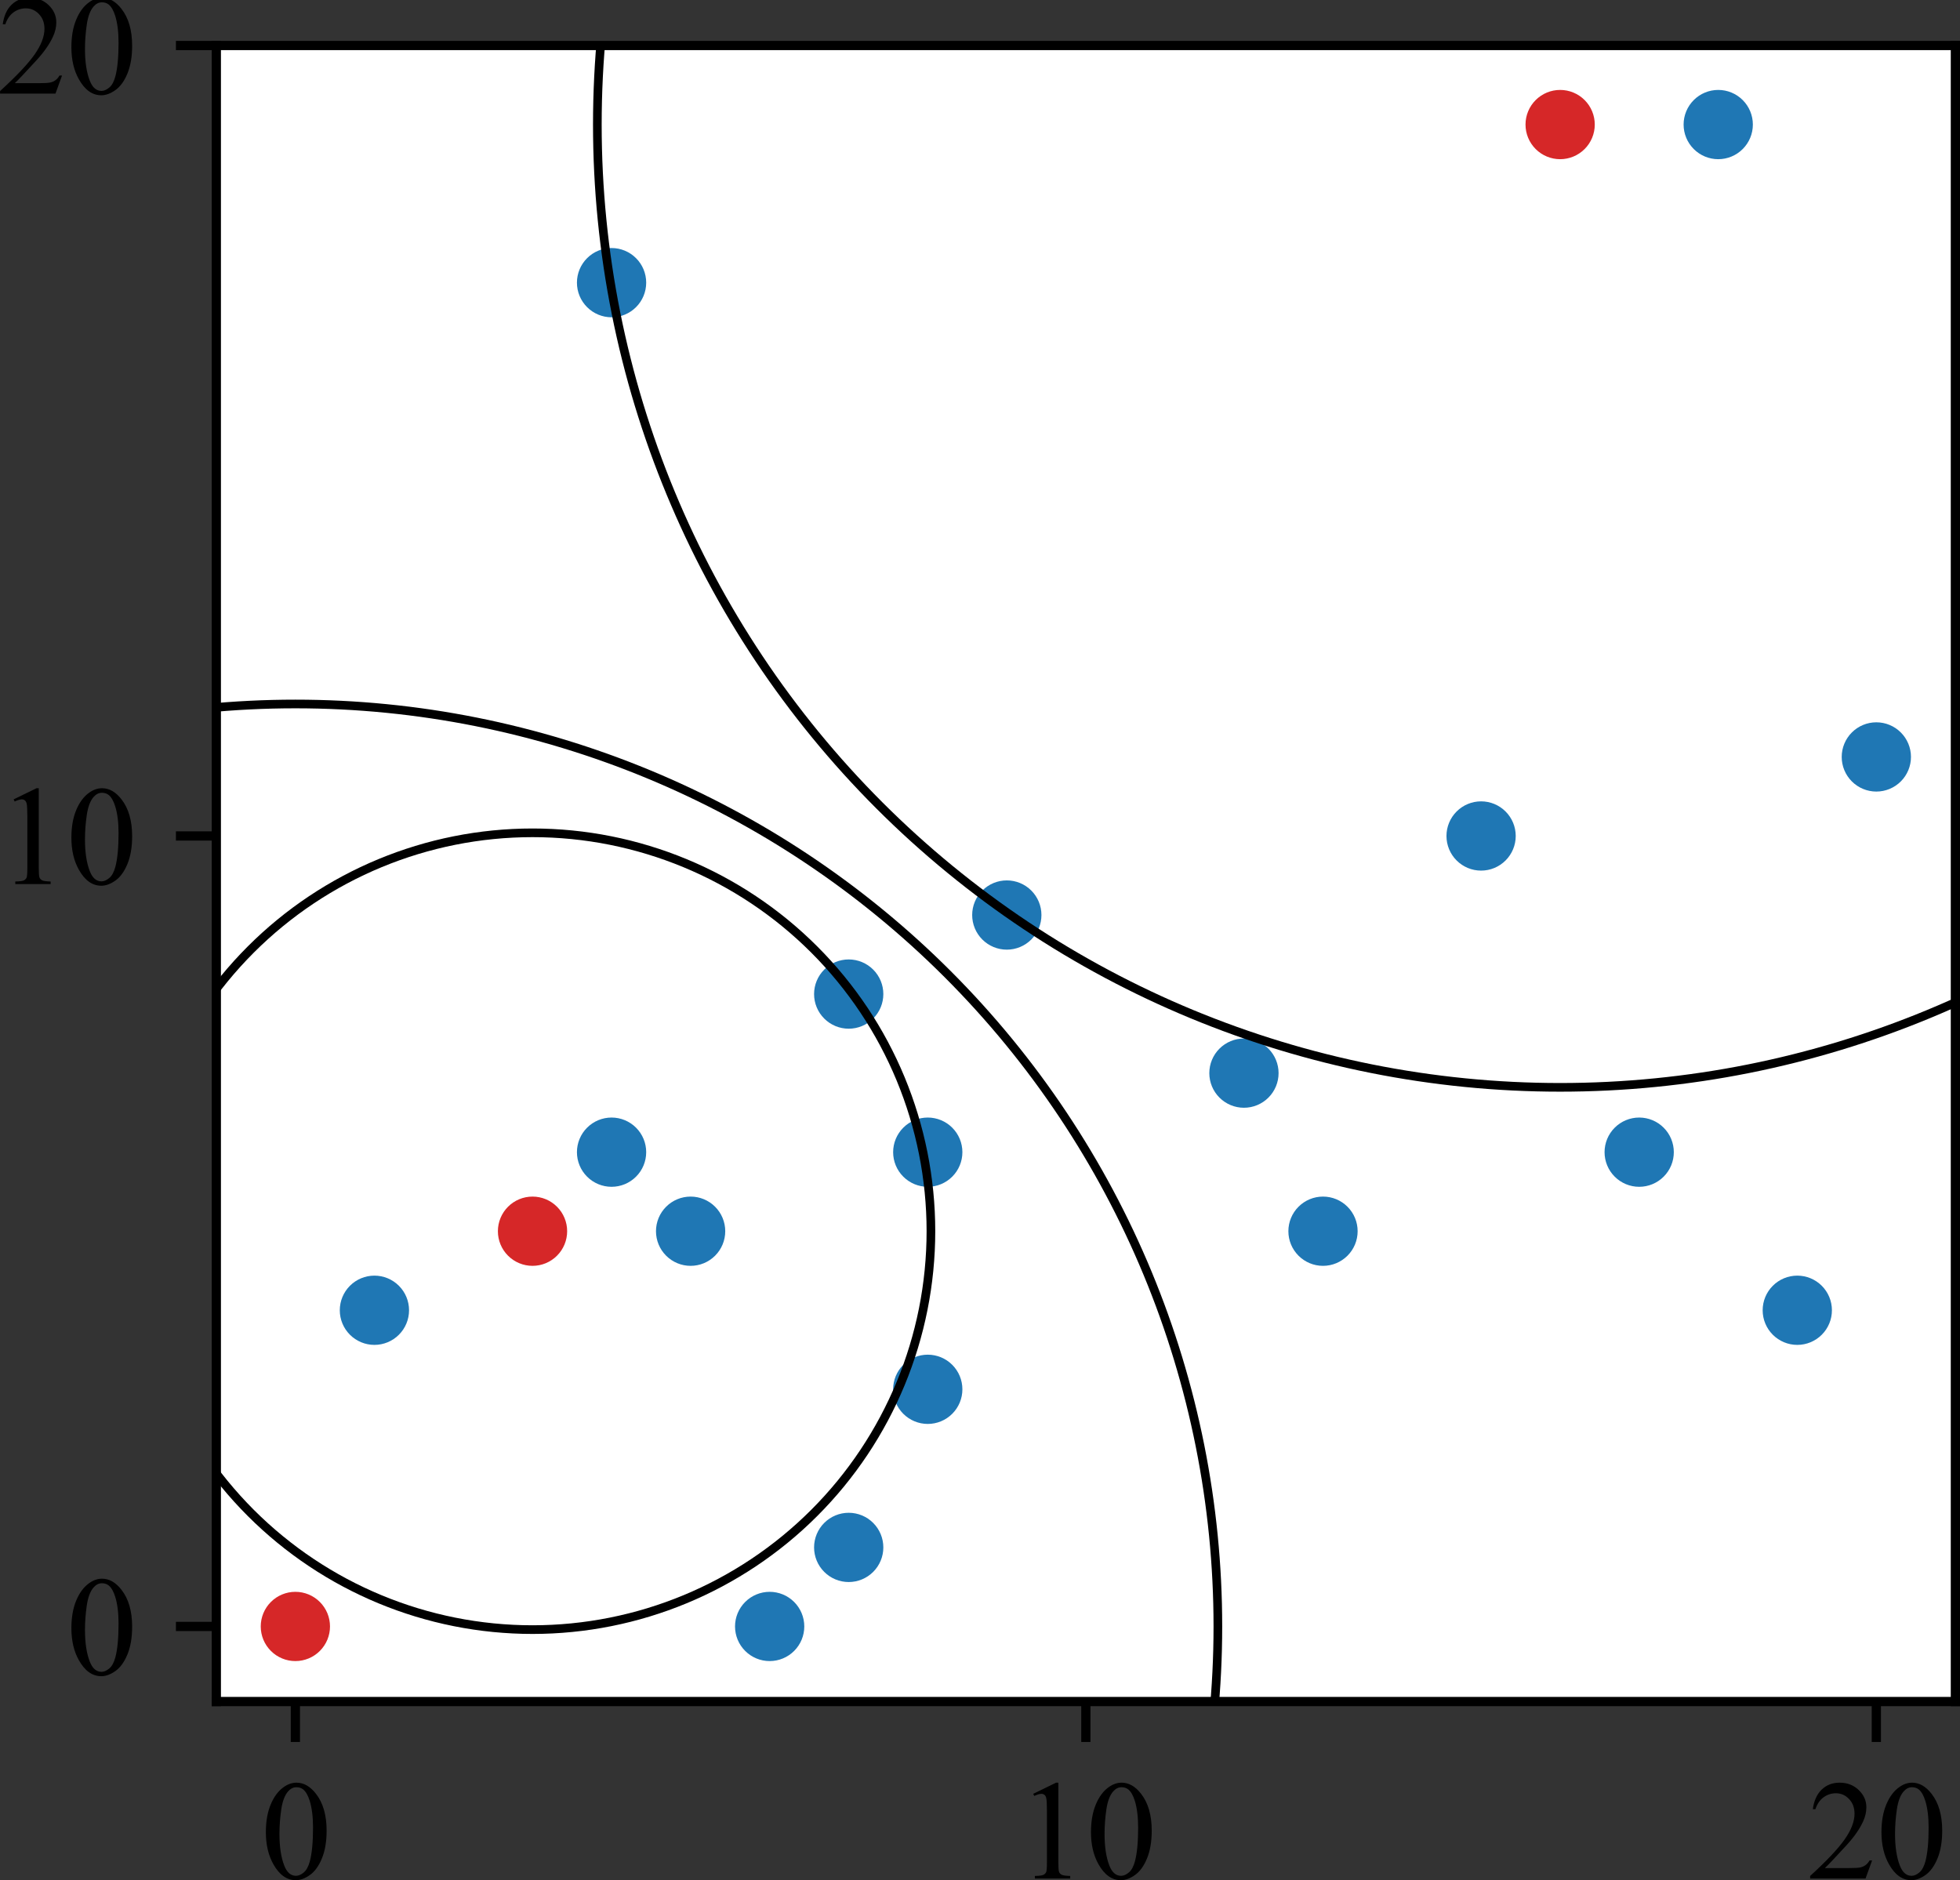 <?xml version="1.0" encoding="UTF-8" standalone="no"?>
<svg
   width="169.801pt"
   height="162.886pt"
   viewBox="0 0 169.801 162.886"
   version="1.1"
   id="svg24944"
   sodipodi:docname="lvl2_vp.svg"
   inkscape:version="1.2.2 (1:1.2.2+202212051550+b0a8486541)"
   xmlns:inkscape="http://www.inkscape.org/namespaces/inkscape"
   xmlns:sodipodi="http://sodipodi.sourceforge.net/DTD/sodipodi-0.dtd"
   xmlns:xlink="http://www.w3.org/1999/xlink"
   xmlns="http://www.w3.org/2000/svg"
   xmlns:svg="http://www.w3.org/2000/svg"
   xmlns:rdf="http://www.w3.org/1999/02/22-rdf-syntax-ns#"
   xmlns:cc="http://creativecommons.org/ns#"
   xmlns:dc="http://purl.org/dc/elements/1.1/">
  <rect x="0" y="0" width="169.801" height="162.886" fill="#333333" stroke="none"/>
  <sodipodi:namedview
     id="namedview24946"
     pagecolor="#ffffff"
     bordercolor="#000000"
     borderopacity="0.25"
     inkscape:showpageshadow="2"
     inkscape:pageopacity="0.0"
     inkscape:pagecheckerboard="0"
     inkscape:deskcolor="#d1d1d1"
     inkscape:document-units="pt"
     showgrid="false"
     inkscape:zoom="3.3796297"
     inkscape:cx="122.20274"
     inkscape:cy="99.863011"
     inkscape:window-width="1848"
     inkscape:window-height="1016"
     inkscape:window-x="72"
     inkscape:window-y="27"
     inkscape:window-maximized="1"
     inkscape:current-layer="svg24944" />
  <defs
     id="defs24731">
    <style
       type="text/css"
       id="style24729">*{stroke-linejoin: round; stroke-linecap: butt}</style>
  </defs>
  <g
     id="axes_1"
     transform="translate(-5.559,-22.494)">
    <g
       id="patch_2">
      <path
         d="M 24.3,169.907 H 174.96 V 26.437 H 24.3 Z"
         style="fill:#ffffff"
         id="path24736" />
    </g>
    <g
       id="PathCollection_1">
      <defs
         id="defs24740">
        <path
           id="C0_0_81ff25bf10"
           d="M 0,3 C 0.796,3 1.559,2.684 2.121,2.121 2.684,1.559 3,0.796 3,0 3,-0.796 2.684,-1.559 2.121,-2.121 1.559,-2.684 0.796,-3 0,-3 -0.796,-3 -1.559,-2.684 -2.121,-2.121 -2.684,-1.559 -3,-0.796 -3,0 -3,0.796 -2.684,1.559 -2.121,2.121 -1.559,2.684 -0.796,3 0,3 Z" />
      </defs>
      <g
         clip-path="url(#p1f21c811cc)"
         id="g24744">
        <use
           xlink:href="#C0_0_81ff25bf10"
           x="120.175"
           y="129.16"
           style="fill:#1f77b4"
           id="use24742" />
      </g>
      <g
         clip-path="url(#p1f21c811cc)"
         id="g24748">
        <use
           xlink:href="#C0_0_81ff25bf10"
           x="161.264"
           y="136.008"
           style="fill:#1f77b4"
           id="use24746" />
      </g>
      <g
         clip-path="url(#p1f21c811cc)"
         id="g24752">
        <use
           xlink:href="#C0_0_81ff25bf10"
           x="72.237"
           y="163.401"
           style="fill:#1f77b4"
           id="use24750" />
      </g>
      <g
         clip-path="url(#p1f21c811cc)"
         id="g24756">
        <use
           xlink:href="#C0_0_81ff25bf10"
           x="113.326"
           y="115.464"
           style="fill:#1f77b4"
           id="use24754" />
      </g>
      <g
         clip-path="url(#p1f21c811cc)"
         id="g24760">
        <use
           xlink:href="#C0_0_81ff25bf10"
           x="147.567"
           y="122.312"
           style="fill:#1f77b4"
           id="use24758" />
      </g>
      <g
         clip-path="url(#p1f21c811cc)"
         id="g24764">
        <use
           xlink:href="#C0_0_81ff25bf10"
           x="133.871"
           y="94.919"
           style="fill:#1f77b4"
           id="use24762" />
      </g>
      <g
         clip-path="url(#p1f21c811cc)"
         id="g24768">
        <use
           xlink:href="#C0_0_81ff25bf10"
           x="140.719"
           y="33.285"
           style="fill:#d62728"
           id="use24766" />
      </g>
      <g
         clip-path="url(#p1f21c811cc)"
         id="g24772">
        <use
           xlink:href="#C0_0_81ff25bf10"
           x="58.541"
           y="46.982"
           style="fill:#1f77b4"
           id="use24770" />
      </g>
      <g
         clip-path="url(#p1f21c811cc)"
         id="g24776">
        <use
           xlink:href="#C0_0_81ff25bf10"
           x="79.085"
           y="156.553"
           style="fill:#1f77b4"
           id="use24774" />
      </g>
      <g
         clip-path="url(#p1f21c811cc)"
         id="g24780">
        <use
           xlink:href="#C0_0_81ff25bf10"
           x="168.112"
           y="88.071"
           style="fill:#1f77b4"
           id="use24778" />
      </g>
      <g
         clip-path="url(#p1f21c811cc)"
         id="g24784">
        <use
           xlink:href="#C0_0_81ff25bf10"
           x="85.934"
           y="142.856"
           style="fill:#1f77b4"
           id="use24782" />
      </g>
      <g
         clip-path="url(#p1f21c811cc)"
         id="g24788">
        <use
           xlink:href="#C0_0_81ff25bf10"
           x="92.782"
           y="101.767"
           style="fill:#1f77b4"
           id="use24786" />
      </g>
      <g
         clip-path="url(#p1f21c811cc)"
         id="g24792">
        <use
           xlink:href="#C0_0_81ff25bf10"
           x="51.693"
           y="129.16"
           style="fill:#d62728"
           id="use24790" />
      </g>
      <g
         clip-path="url(#p1f21c811cc)"
         id="g24796">
        <use
           xlink:href="#C0_0_81ff25bf10"
           x="154.415"
           y="33.285"
           style="fill:#1f77b4"
           id="use24794" />
      </g>
      <g
         clip-path="url(#p1f21c811cc)"
         id="g24800">
        <use
           xlink:href="#C0_0_81ff25bf10"
           x="37.996"
           y="136.008"
           style="fill:#1f77b4"
           id="use24798" />
      </g>
      <g
         clip-path="url(#p1f21c811cc)"
         id="g24804">
        <use
           xlink:href="#C0_0_81ff25bf10"
           x="79.085"
           y="108.615"
           style="fill:#1f77b4"
           id="use24802" />
      </g>
      <g
         clip-path="url(#p1f21c811cc)"
         id="g24808">
        <use
           xlink:href="#C0_0_81ff25bf10"
           x="85.934"
           y="122.312"
           style="fill:#1f77b4"
           id="use24806" />
      </g>
      <g
         clip-path="url(#p1f21c811cc)"
         id="g24812">
        <use
           xlink:href="#C0_0_81ff25bf10"
           x="65.389"
           y="129.16"
           style="fill:#1f77b4"
           id="use24810" />
      </g>
      <g
         clip-path="url(#p1f21c811cc)"
         id="g24816">
        <use
           xlink:href="#C0_0_81ff25bf10"
           x="31.148"
           y="163.401"
           style="fill:#d62728"
           id="use24814" />
      </g>
      <g
         clip-path="url(#p1f21c811cc)"
         id="g24820">
        <use
           xlink:href="#C0_0_81ff25bf10"
           x="58.541"
           y="122.312"
           style="fill:#1f77b4"
           id="use24818" />
      </g>
    </g>
    <g
       id="PathCollection_2" />
    <g
       id="PathCollection_3" />
    <g
       id="patch_3">
      <path
         d="m 31.148,243.319 c 21.195,0 41.524,-8.421 56.511,-23.408 14.987,-14.987 23.408,-35.316 23.408,-56.511 0,-21.195 -8.421,-41.524 -23.408,-56.511 C 72.672,91.903 52.343,83.483 31.148,83.483 c -21.195,0 -41.524,8.421 -56.511,23.408 -14.987,14.987 -23.408,35.316 -23.408,56.511 0,21.195 8.421,41.524 23.408,56.511 14.987,14.987 35.316,23.408 56.511,23.408"
         clip-path="url(#p1f21c811cc)"
         style="fill:none;stroke:#000000;stroke-width:0.75;stroke-linejoin:miter"
         id="path24825" />
    </g>
    <g
       id="patch_4">
      <path
         d="m 51.693,163.675 c 9.153,0 17.933,-3.637 24.406,-10.109 6.472,-6.472 10.109,-15.252 10.109,-24.406 0,-9.153 -3.637,-17.933 -10.109,-24.406 -6.472,-6.472 -15.252,-10.109 -24.406,-10.109 -9.153,0 -17.933,3.637 -24.406,10.109 -6.472,6.472 -10.109,15.252 -10.109,24.406 0,9.153 3.637,17.933 10.109,24.406 6.472,6.472 15.252,10.109 24.406,10.109 z"
         clip-path="url(#p1f21c811cc)"
         style="fill:none;stroke:#000000;stroke-width:0.75;stroke-linejoin:miter"
         id="path24828" />
    </g>
    <g
       id="patch_5">
      <path
         d="m 140.719,116.696 c 22.121,0 43.339,-8.789 58.98,-24.43 15.642,-15.642 24.43,-36.86 24.43,-58.98 0,-22.121 -8.789,-43.339 -24.43,-58.98 -15.642,-15.642 -36.86,-24.43 -58.98,-24.43 -22.121,0 -43.339,8.789 -58.98,24.43 -15.642,15.642 -24.43,36.86 -24.43,58.98 0,22.121 8.789,43.339 24.43,58.98 15.642,15.642 36.86,24.43 58.98,24.43 z"
         clip-path="url(#p1f21c811cc)"
         style="fill:none;stroke:#000000;stroke-width:0.75;stroke-linejoin:miter"
         id="path24831" />
    </g>
    <g
       id="matplotlib.axis_1">
      <g
         id="xtick_1">
        <g
           id="line2d_1">
          <defs
             id="defs24835">
            <path
               id="m35349ed3fc"
               d="M 0,0 V 3.5"
               style="stroke:#000000;stroke-width:0.8" />
          </defs>
          <g
             id="g24839">
            <use
               xlink:href="#m35349ed3fc"
               x="31.148"
               y="169.907"
               style="stroke:#000000;stroke-width:0.8"
               id="use24837" />
          </g>
        </g>
        <g
           id="text_1">
          <!-- 0 -->
          <g
             transform="matrix(0.12,0,0,-0.12,28.148,185.239)"
             id="g24847">
            <defs
               id="defs24843">
              <path
                 id="TimesNewRomanPSMT-30"
                 d="m 231,2094 q 0,725 219,1248 219,524 581,780 282,203 582,203 487,0 875,-497 484,-615 484,-1669 0,-737 -213,-1253 Q 2547,391 2217,158 1888,-75 1581,-75 975,-75 572,641 231,1244 231,2094 Z m 613,-78 q 0,-875 215,-1428 179,-466 532,-466 168,0 349,151 182,152 276,508 143,538 143,1516 0,725 -150,1209 -112,360 -290,510 -128,103 -310,103 -212,0 -378,-191 -225,-259 -306,-816 -81,-556 -81,-1096 z"
                 transform="scale(0.016)" />
            </defs>
            <use
               xlink:href="#TimesNewRomanPSMT-30"
               id="use24845" />
          </g>
        </g>
      </g>
      <g
         id="xtick_2">
        <g
           id="line2d_2">
          <g
             id="g24853">
            <use
               xlink:href="#m35349ed3fc"
               x="99.63"
               y="169.907"
               style="stroke:#000000;stroke-width:0.8"
               id="use24851" />
          </g>
        </g>
        <g
           id="text_2">
          <!-- 10 -->
          <g
             transform="matrix(0.12,0,0,-0.12,93.63,185.239)"
             id="g24863">
            <defs
               id="defs24857">
              <path
                 id="TimesNewRomanPSMT-31"
                 d="m 750,3822 1031,503 h 103 V 747 q 0,-356 30,-444 30,-87 123,-134 94,-47 382,-53 V 0 H 825 v 116 q 300,6 387,51 88,46 122,122 35,77 35,458 v 2287 q 0,463 -31,594 -22,100 -80,147 -58,47 -139,47 -116,0 -322,-97 z"
                 transform="scale(0.016)" />
            </defs>
            <use
               xlink:href="#TimesNewRomanPSMT-31"
               id="use24859" />
            <use
               xlink:href="#TimesNewRomanPSMT-30"
               x="50"
               id="use24861" />
          </g>
        </g>
      </g>
      <g
         id="xtick_3">
        <g
           id="line2d_3">
          <g
             id="g24869">
            <use
               xlink:href="#m35349ed3fc"
               x="168.112"
               y="169.907"
               style="stroke:#000000;stroke-width:0.8"
               id="use24867" />
          </g>
        </g>
        <g
           id="text_3">
          <!-- 20 -->
          <g
             transform="matrix(0.12,0,0,-0.12,162.112,185.239)"
             id="g24879">
            <defs
               id="defs24873">
              <path
                 id="TimesNewRomanPSMT-32"
                 d="M 2934,816 2638,0 H 138 v 116 q 1103,1006 1553,1643 450,638 450,1166 0,403 -247,662 -247,260 -591,260 -312,0 -561,-183 Q 494,3481 375,3128 H 259 q 79,578 402,887 323,310 808,310 515,0 860,-331 346,-331 346,-781 0,-322 -150,-644 Q 2294,2063 1775,1497 997,647 803,472 h 1106 q 338,0 474,25 136,25 245,101 110,77 191,218 z"
                 transform="scale(0.016)" />
            </defs>
            <use
               xlink:href="#TimesNewRomanPSMT-32"
               id="use24875" />
            <use
               xlink:href="#TimesNewRomanPSMT-30"
               x="50"
               id="use24877" />
          </g>
        </g>
      </g>
    </g>
    <g
       id="matplotlib.axis_2">
      <g
         id="ytick_1">
        <g
           id="line2d_4">
          <defs
             id="defs24885">
            <path
               id="m8cf374f6e6"
               d="M 0,0 H -3.5"
               style="stroke:#000000;stroke-width:0.8" />
          </defs>
          <g
             id="g24889">
            <use
               xlink:href="#m8cf374f6e6"
               x="24.3"
               y="163.401"
               style="stroke:#000000;stroke-width:0.8"
               id="use24887" />
          </g>
        </g>
        <g
           id="text_4">
          <!-- 0 -->
          <g
             transform="matrix(0.12,0,0,-0.12,11.3,167.567)"
             id="g24894">
            <use
               xlink:href="#TimesNewRomanPSMT-30"
               id="use24892" />
          </g>
        </g>
      </g>
      <g
         id="ytick_2">
        <g
           id="line2d_5">
          <g
             id="g24900">
            <use
               xlink:href="#m8cf374f6e6"
               x="24.3"
               y="94.919"
               style="stroke:#000000;stroke-width:0.8"
               id="use24898" />
          </g>
        </g>
        <g
           id="text_5">
          <!-- 10 -->
          <g
             transform="matrix(0.12,0,0,-0.12,5.3,99.085)"
             id="g24907">
            <use
               xlink:href="#TimesNewRomanPSMT-31"
               id="use24903" />
            <use
               xlink:href="#TimesNewRomanPSMT-30"
               x="50"
               id="use24905" />
          </g>
        </g>
      </g>
      <g
         id="ytick_3">
        <g
           id="line2d_6">
          <g
             id="g24913">
            <use
               xlink:href="#m8cf374f6e6"
               x="24.3"
               y="26.437"
               style="stroke:#000000;stroke-width:0.8"
               id="use24911" />
          </g>
        </g>
        <g
           id="text_6">
          <!-- 20 -->
          <g
             transform="matrix(0.12,0,0,-0.12,5.3,30.604)"
             id="g24920">
            <use
               xlink:href="#TimesNewRomanPSMT-32"
               id="use24916" />
            <use
               xlink:href="#TimesNewRomanPSMT-30"
               x="50"
               id="use24918" />
          </g>
        </g>
      </g>
    </g>
    <g
       id="patch_6">
      <path
         d="M 24.3,169.907 V 26.437"
         style="fill:none;stroke:#000000;stroke-width:0.8;stroke-linecap:square;stroke-linejoin:miter"
         id="path24925" />
    </g>
    <g
       id="patch_7">
      <path
         d="M 174.96,169.907 V 26.437"
         style="fill:none;stroke:#000000;stroke-width:0.8;stroke-linecap:square;stroke-linejoin:miter"
         id="path24928" />
    </g>
    <g
       id="patch_8">
      <path
         d="M 24.3,169.907 H 174.96"
         style="fill:none;stroke:#000000;stroke-width:0.8;stroke-linecap:square;stroke-linejoin:miter"
         id="path24931" />
    </g>
    <g
       id="patch_9">
      <path
         d="M 24.3,26.437 H 174.96"
         style="fill:none;stroke:#000000;stroke-width:0.8;stroke-linecap:square;stroke-linejoin:miter"
         id="path24934" />
    </g>
  </g>
  <defs
     id="defs24942">
    <clipPath
       id="p1f21c811cc">
      <rect
         x="24.3"
         y="26.437"
         width="150.66"
         height="143.469"
         id="rect24939" />
    </clipPath>
  </defs>
</svg>
